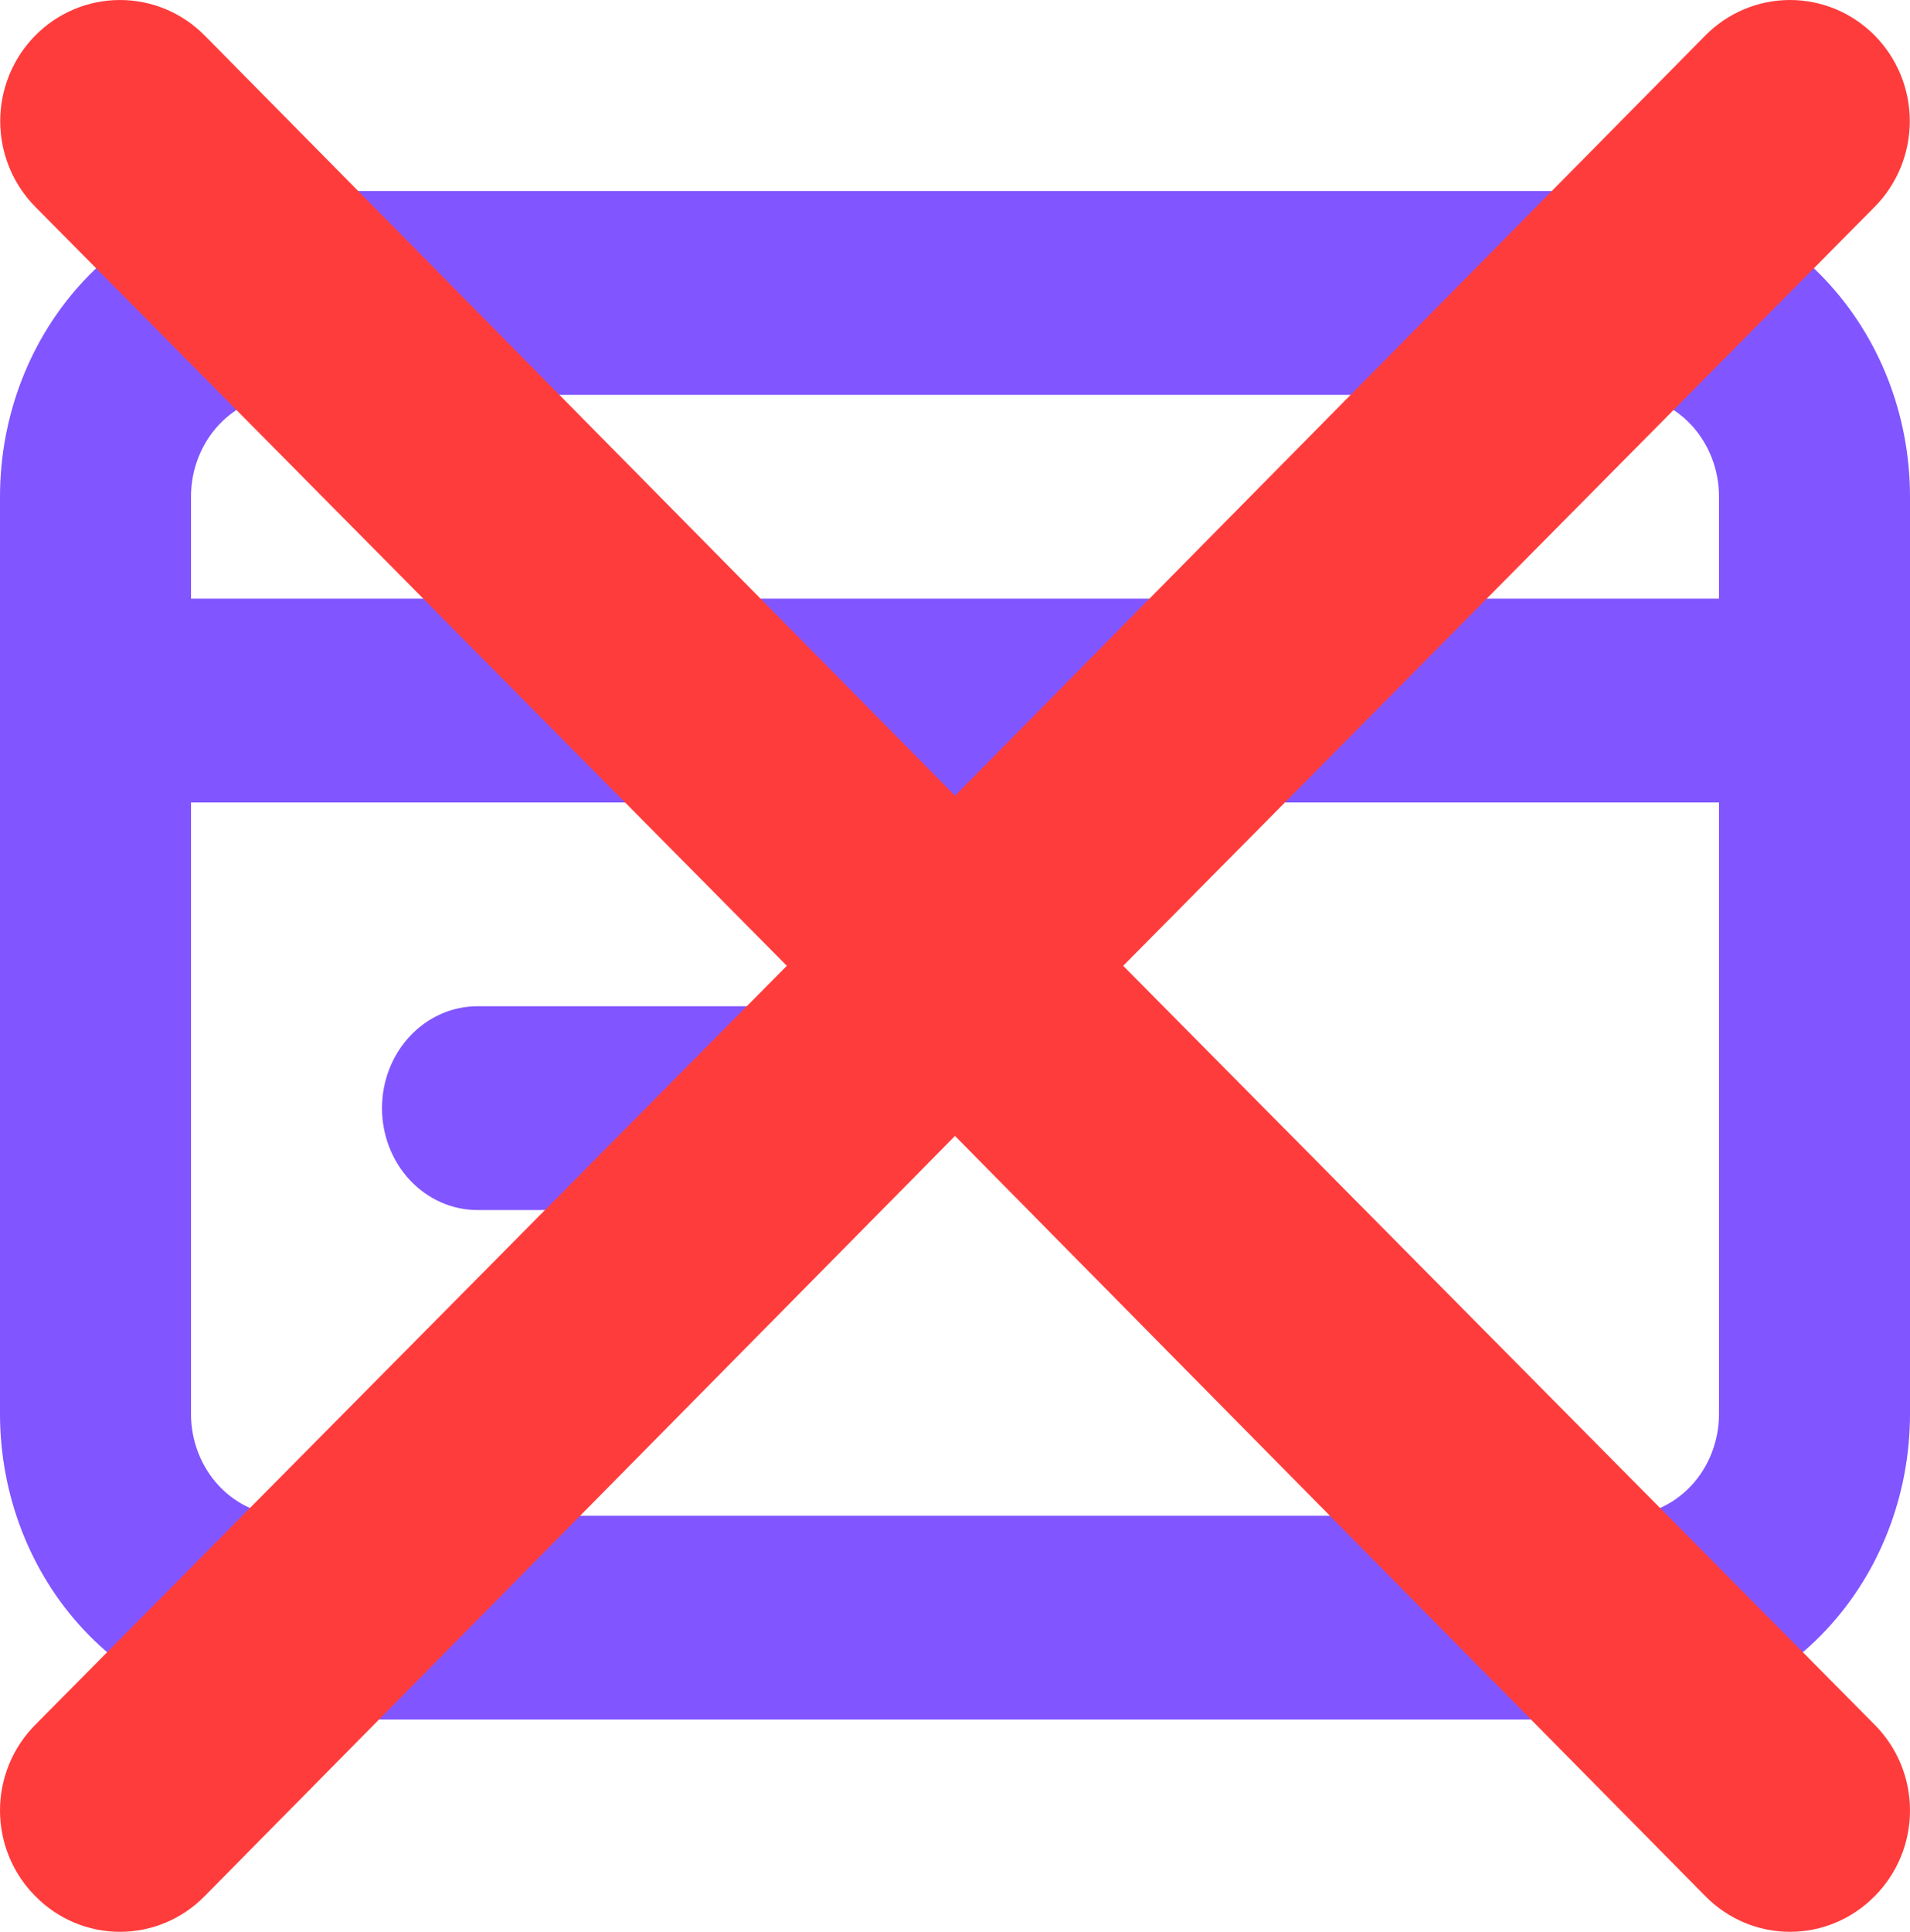 <svg width="90" height="91" viewBox="0 0 90 91" fill="none" xmlns="http://www.w3.org/2000/svg">
<path d="M22.5 57H36C37.194 57 38.338 56.494 39.182 55.594C40.026 54.694 40.5 53.473 40.5 52.2C40.5 50.927 40.026 49.706 39.182 48.806C38.338 47.906 37.194 47.4 36 47.4H22.5C21.306 47.4 20.162 47.906 19.318 48.806C18.474 49.706 18 50.927 18 52.2C18 53.473 18.474 54.694 19.318 55.594C20.162 56.494 21.306 57 22.5 57ZM76.5 9H13.5C9.92 9 6.486 10.517 3.954 13.218C1.422 15.918 0 19.581 0 23.4V66.6C0 70.419 1.422 74.082 3.954 76.782C6.486 79.483 9.92 81 13.5 81H76.5C80.08 81 83.514 79.483 86.046 76.782C88.578 74.082 90 70.419 90 66.6V23.4C90 19.581 88.578 15.918 86.046 13.218C83.514 10.517 80.08 9 76.5 9ZM81 66.6C81 67.873 80.526 69.094 79.682 69.994C78.838 70.894 77.694 71.4 76.5 71.4H13.5C12.306 71.4 11.162 70.894 10.318 69.994C9.474 69.094 9 67.873 9 66.6V37.8H81V66.6ZM81 28.2H9V23.4C9 22.127 9.474 20.906 10.318 20.006C11.162 19.106 12.306 18.6 13.5 18.6H76.5C77.694 18.6 78.838 19.106 79.682 20.006C80.526 20.906 81 22.127 81 23.4V28.2Z" fill="#8155FF"/>
<path d="M52.925 45.495L88.337 9.743C89.396 8.673 89.99 7.221 89.99 5.707C89.99 4.194 89.396 2.742 88.337 1.672C87.279 0.601 85.843 0 84.347 0C82.85 0 81.414 0.601 80.356 1.672L45 37.481L9.644 1.672C8.586 0.601 7.15 1.34389e-06 5.654 1.35517e-06C4.157 1.36645e-06 2.721 0.601 1.663 1.672C0.604 2.742 0.01 4.194 0.01 5.707C0.01 7.221 0.604 8.673 1.663 9.743L37.075 45.495L1.663 81.247C1.136 81.776 0.718 82.404 0.432 83.097C0.147 83.79 0 84.533 0 85.283C0 86.033 0.147 86.776 0.432 87.469C0.718 88.162 1.136 88.79 1.663 89.319C2.185 89.851 2.807 90.274 3.492 90.563C4.177 90.851 4.911 91 5.654 91C6.396 91 7.13 90.851 7.815 90.563C8.5 90.274 9.122 89.851 9.644 89.319L45 53.51L80.356 89.319C80.878 89.851 81.5 90.274 82.185 90.563C82.87 90.851 83.605 91 84.347 91C85.088 91 85.823 90.851 86.508 90.563C87.193 90.274 87.815 89.851 88.337 89.319C88.864 88.79 89.282 88.162 89.568 87.469C89.853 86.776 90 86.033 90 85.283C90 84.533 89.853 83.79 89.568 83.097C89.282 82.404 88.864 81.776 88.337 81.247L52.925 45.495Z" fill="#FF3C3C"/>
</svg>
